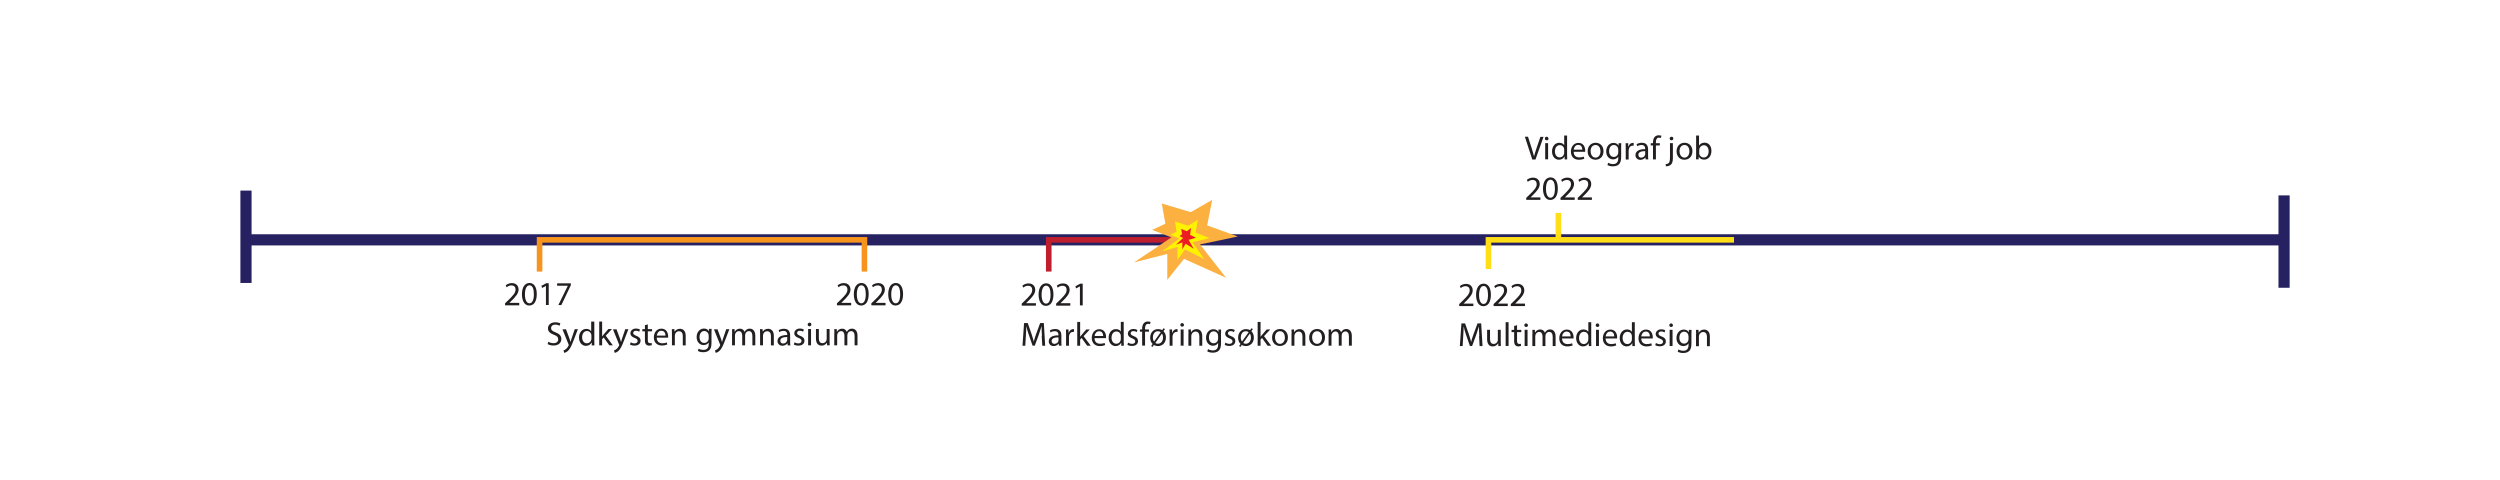<?xml version="1.0" encoding="UTF-8"?>
<svg id="Layer_1" data-name="Layer 1" xmlns="http://www.w3.org/2000/svg" viewBox="0 0 223.79 43">
  <defs>
    <style>
      .cls-1 {
        fill: #fff200;
      }

      .cls-2 {
        fill: #ed1c24;
      }

      .cls-3 {
        fill: #fbb040;
      }

      .cls-4 {
        fill: #231f20;
      }

      .cls-5 {
        fill: #fff;
        stroke: #262262;
      }

      .cls-5, .cls-6, .cls-7, .cls-8 {
        stroke-miterlimit: 10;
      }

      .cls-6 {
        stroke: #f7941d;
      }

      .cls-6, .cls-7, .cls-8 {
        fill: none;
        stroke-width: .5px;
      }

      .cls-7 {
        stroke: #ffde17;
      }

      .cls-8 {
        stroke: #be1e2d;
      }
    </style>
  </defs>
  <line class="cls-5" x1="22.02" y1="21.47" x2="204.46" y2="21.47"/>
  <line class="cls-5" x1="22.02" y1="17.06" x2="22.02" y2="25.33"/>
  <line class="cls-5" x1="204.46" y1="17.49" x2="204.46" y2="25.76"/>
  <g>
    <path class="cls-4" d="m45.21,27.31v-.16l.21-.2c.5-.48.73-.73.73-1.02,0-.2-.09-.38-.38-.38-.18,0-.32.09-.42.17l-.08-.18c.13-.11.33-.2.55-.2.42,0,.6.29.6.57,0,.36-.26.65-.67,1.05l-.15.15h0s.88,0,.88,0v.22h-1.25Z"/>
    <path class="cls-4" d="m48.05,26.32c0,.66-.25,1.03-.68,1.03-.38,0-.64-.36-.65-1,0-.66.28-1.02.68-1.02s.65.37.65.99Zm-1.06.03c0,.51.16.8.4.8.27,0,.4-.32.4-.81s-.12-.8-.4-.8c-.23,0-.4.28-.4.81Z"/>
    <path class="cls-4" d="m48.86,25.6h0l-.34.18-.05-.2.43-.23h.22v1.95h-.25v-1.71Z"/>
    <path class="cls-4" d="m51.1,25.36v.17l-.85,1.78h-.27l.85-1.73h0s-.96,0-.96,0v-.22h1.23Z"/>
    <path class="cls-4" d="m49.08,30.59c.12.07.29.13.47.13.27,0,.42-.14.42-.35,0-.19-.11-.3-.38-.4-.33-.12-.54-.29-.54-.57,0-.32.26-.55.66-.55.21,0,.36.05.45.1l-.07.21c-.07-.04-.2-.1-.38-.1-.28,0-.38.17-.38.3,0,.19.12.28.4.39.34.13.52.3.52.6,0,.31-.23.58-.71.58-.2,0-.41-.06-.52-.13l.07-.22Z"/>
    <path class="cls-4" d="m50.66,29.46l.32.86c.03.1.07.21.09.3h0c.03-.09.06-.2.09-.3l.29-.85h.28l-.4,1.04c-.19.5-.32.75-.5.91-.13.11-.26.16-.32.17l-.07-.22c.07-.02.15-.06.23-.13.07-.06.16-.16.22-.29.01-.03.02-.05.02-.06s0-.04-.02-.07l-.54-1.34h.29Z"/>
    <path class="cls-4" d="m53.2,28.78v1.76c0,.13,0,.28.01.38h-.24v-.25h-.02c-.08.16-.26.29-.5.29-.35,0-.62-.3-.62-.74,0-.48.3-.78.65-.78.22,0,.37.1.44.22h0v-.87h.26Zm-.26,1.27s0-.08-.01-.11c-.04-.17-.18-.31-.38-.31-.27,0-.44.24-.44.56,0,.29.14.54.43.54.18,0,.34-.12.39-.32,0-.04.01-.07.01-.11v-.25Z"/>
    <path class="cls-4" d="m53.9,30.12h0c.04-.05.09-.11.13-.17l.43-.5h.32l-.56.6.64.86h-.32l-.5-.7-.14.15v.55h-.26v-2.13h.26v1.35Z"/>
    <path class="cls-4" d="m55.18,29.46l.32.86c.03.1.07.21.09.3h0c.03-.09.06-.2.09-.3l.29-.85h.28l-.4,1.04c-.19.5-.32.75-.5.91-.13.11-.26.16-.32.17l-.07-.22c.07-.02.15-.06.23-.13.07-.06.16-.16.22-.29.01-.03.02-.05.02-.06s0-.04-.02-.07l-.54-1.34h.29Z"/>
    <path class="cls-4" d="m56.45,30.64c.08.05.22.1.35.1.19,0,.28-.1.28-.22s-.08-.2-.27-.27c-.26-.09-.38-.24-.38-.41,0-.23.19-.43.5-.43.15,0,.28.04.36.09l-.07.19c-.06-.04-.16-.08-.3-.08-.16,0-.24.09-.24.2,0,.12.09.17.28.25.25.1.38.22.38.44,0,.26-.2.44-.54.44-.16,0-.31-.04-.41-.1l.07-.2Z"/>
    <path class="cls-4" d="m57.99,29.04v.42h.38v.2h-.38v.78c0,.18.05.28.2.28.07,0,.12,0,.15-.02v.2s-.12.04-.22.04c-.12,0-.22-.04-.29-.11-.08-.08-.1-.21-.1-.38v-.79h-.23v-.2h.23v-.35l.26-.07Z"/>
    <path class="cls-4" d="m58.79,30.23c0,.36.23.5.5.5.19,0,.3-.03.4-.08l.04.19c-.09.04-.25.09-.48.09-.45,0-.72-.29-.72-.73s.26-.78.68-.78c.47,0,.6.42.6.69,0,.05,0,.1,0,.12h-1.02Zm.78-.19c0-.17-.07-.43-.37-.43-.27,0-.38.25-.41.43h.77Z"/>
    <path class="cls-4" d="m60.15,29.85c0-.15,0-.27-.01-.39h.23l.02.24h0c.07-.14.24-.27.48-.27.2,0,.51.12.51.62v.87h-.26v-.84c0-.23-.09-.43-.34-.43-.17,0-.31.12-.35.27-.01.03-.02.08-.02.12v.87h-.26v-1.06Z"/>
    <path class="cls-4" d="m63.7,29.46c0,.11-.01.22-.01.4v.84c0,.33-.07.54-.21.66-.14.13-.35.17-.53.17s-.37-.04-.48-.12l.07-.2c.1.06.25.11.43.11.27,0,.47-.14.47-.51v-.16h0c-.08.14-.24.24-.46.24-.36,0-.62-.31-.62-.71,0-.49.32-.77.66-.77.25,0,.39.13.45.25h0v-.22h.24Zm-.27.57s0-.08-.01-.12c-.05-.15-.18-.28-.37-.28-.25,0-.43.21-.43.55,0,.29.14.52.43.52.16,0,.31-.1.37-.27.01-.04.02-.1.02-.14v-.26Z"/>
    <path class="cls-4" d="m64.22,29.46l.32.86c.03.1.07.21.09.3h0c.03-.09.06-.2.09-.3l.29-.85h.28l-.4,1.04c-.19.5-.32.75-.5.91-.13.11-.26.16-.32.17l-.07-.22c.07-.02.15-.06.23-.13.07-.06.16-.16.22-.29.01-.03.02-.05.02-.06s0-.04-.02-.07l-.54-1.34h.29Z"/>
    <path class="cls-4" d="m65.54,29.85c0-.15,0-.27-.01-.39h.23v.23h.02c.08-.14.22-.27.46-.27.2,0,.35.12.41.29h0c.04-.08.1-.14.16-.19.09-.07.18-.1.32-.1.19,0,.48.13.48.63v.86h-.26v-.82c0-.28-.1-.45-.32-.45-.15,0-.27.11-.31.24-.01.04-.02.08-.02.13v.9h-.26v-.87c0-.23-.1-.4-.3-.4-.17,0-.29.13-.33.26-.01.04-.02.08-.02.13v.88h-.26v-1.06Z"/>
    <path class="cls-4" d="m68.04,29.85c0-.15,0-.27-.01-.39h.23l.02.24h0c.07-.14.24-.27.48-.27.2,0,.51.12.51.62v.87h-.26v-.84c0-.23-.09-.43-.34-.43-.17,0-.31.12-.35.27-.01.03-.02.08-.02.12v.87h-.26v-1.06Z"/>
    <path class="cls-4" d="m70.51,30.91l-.02-.18h0c-.08.11-.24.22-.45.22-.29,0-.44-.21-.44-.42,0-.35.31-.54.87-.54v-.03c0-.12-.03-.34-.33-.34-.14,0-.28.04-.38.11l-.06-.17c.12-.08.29-.13.48-.13.44,0,.55.3.55.6v.54c0,.13,0,.25.02.35h-.24Zm-.04-.74c-.29,0-.62.05-.62.33,0,.17.11.25.25.25.19,0,.31-.12.35-.24,0-.03.02-.06.02-.08v-.25Z"/>
    <path class="cls-4" d="m71.12,30.64c.08.05.22.1.35.1.19,0,.28-.1.28-.22s-.08-.2-.27-.27c-.26-.09-.38-.24-.38-.41,0-.23.19-.43.5-.43.15,0,.28.04.36.09l-.07.19c-.06-.04-.16-.08-.3-.08-.16,0-.24.09-.24.2,0,.12.09.17.28.25.25.1.38.22.38.44,0,.26-.2.44-.54.44-.16,0-.31-.04-.41-.1l.07-.2Z"/>
    <path class="cls-4" d="m72.63,29.05c0,.09-.06.16-.17.16-.09,0-.16-.07-.16-.16s.07-.17.17-.17.16.07.16.17Zm-.29,1.86v-1.46h.26v1.46h-.26Z"/>
    <path class="cls-4" d="m74.26,30.51c0,.15,0,.28.01.4h-.23l-.02-.24h0c-.07.12-.22.27-.48.27-.23,0-.5-.13-.5-.64v-.85h.26v.81c0,.28.08.46.33.46.18,0,.3-.12.35-.24.01-.04.02-.09.02-.14v-.89h.26v1.06Z"/>
    <path class="cls-4" d="m74.69,29.85c0-.15,0-.27-.01-.39h.23v.23h.02c.08-.14.22-.27.46-.27.2,0,.35.12.41.29h0c.04-.08.1-.14.16-.19.09-.07.18-.1.32-.1.19,0,.48.13.48.63v.86h-.26v-.82c0-.28-.1-.45-.32-.45-.15,0-.27.11-.31.24-.01.04-.02.08-.02.13v.9h-.26v-.87c0-.23-.1-.4-.3-.4-.17,0-.29.13-.33.26-.01.04-.02.08-.02.13v.88h-.26v-1.06Z"/>
  </g>
  <g>
    <path class="cls-4" d="m74.92,27.31v-.16l.21-.2c.5-.48.73-.73.73-1.02,0-.2-.09-.38-.38-.38-.18,0-.33.09-.42.17l-.08-.18c.13-.11.33-.2.55-.2.42,0,.6.29.6.57,0,.36-.26.65-.67,1.05l-.15.15h0s.88,0,.88,0v.22h-1.25Z"/>
    <path class="cls-4" d="m77.76,26.32c0,.66-.25,1.03-.68,1.03-.38,0-.64-.36-.65-1,0-.66.28-1.02.68-1.02s.65.37.65.99Zm-1.06.03c0,.51.16.8.4.8.27,0,.4-.32.4-.81s-.12-.8-.4-.8c-.23,0-.4.28-.4.81Z"/>
    <path class="cls-4" d="m78,27.31v-.16l.21-.2c.5-.48.73-.73.73-1.02,0-.2-.09-.38-.38-.38-.18,0-.33.09-.42.17l-.08-.18c.13-.11.33-.2.55-.2.42,0,.6.29.6.57,0,.36-.26.65-.67,1.05l-.15.15h0s.88,0,.88,0v.22h-1.25Z"/>
    <path class="cls-4" d="m80.84,26.32c0,.66-.25,1.03-.68,1.03-.38,0-.64-.36-.65-1,0-.66.28-1.02.68-1.02s.65.37.65.99Zm-1.06.03c0,.51.16.8.4.8.27,0,.4-.32.4-.81s-.12-.8-.4-.8c-.23,0-.4.28-.4.81Z"/>
  </g>
  <polyline class="cls-6" points="48.3 24.31 48.3 21.47 77.38 21.47 77.38 24.31"/>
  <g>
    <path class="cls-4" d="m91.46,27.34v-.16l.21-.2c.5-.48.73-.73.73-1.02,0-.2-.09-.38-.38-.38-.18,0-.33.09-.42.17l-.08-.18c.13-.11.33-.2.55-.2.42,0,.6.29.6.57,0,.36-.26.65-.67,1.05l-.15.15h0s.88,0,.88,0v.22h-1.25Z"/>
    <path class="cls-4" d="m94.3,26.35c0,.66-.25,1.03-.68,1.03-.38,0-.64-.36-.65-1,0-.66.28-1.02.68-1.02s.65.37.65.99Zm-1.06.03c0,.51.16.8.4.8.27,0,.4-.32.4-.81s-.12-.8-.4-.8c-.23,0-.4.28-.4.81Z"/>
    <path class="cls-4" d="m94.54,27.34v-.16l.21-.2c.5-.48.73-.73.73-1.02,0-.2-.09-.38-.38-.38-.18,0-.33.09-.42.17l-.08-.18c.13-.11.33-.2.55-.2.42,0,.6.29.6.57,0,.36-.26.65-.67,1.05l-.15.15h0s.88,0,.88,0v.22h-1.25Z"/>
    <path class="cls-4" d="m96.66,25.64h0l-.34.18-.05-.2.43-.23h.22v1.95h-.25v-1.71Z"/>
    <path class="cls-4" d="m93.27,30.06c-.02-.28-.03-.62-.03-.87h0c-.07.24-.15.49-.25.77l-.36.98h-.2l-.33-.96c-.1-.29-.18-.55-.23-.79h0c0,.25-.02.59-.04.89l-.05.87h-.25l.14-2.03h.33l.34.98c.08.25.15.47.2.68h0c.05-.21.12-.43.21-.68l.36-.98h.33l.12,2.03h-.26l-.05-.89Z"/>
    <path class="cls-4" d="m94.79,30.94l-.02-.18h0c-.08.11-.24.22-.45.22-.29,0-.44-.21-.44-.42,0-.35.31-.55.87-.54v-.03c0-.12-.03-.34-.33-.34-.13,0-.28.04-.38.11l-.06-.18c.12-.08.3-.13.48-.13.44,0,.55.3.55.6v.54c0,.12,0,.25.02.35h-.24Zm-.04-.74c-.29,0-.61.05-.61.33,0,.17.11.25.25.25.19,0,.31-.12.35-.24,0-.03.01-.06.01-.08v-.25Z"/>
    <path class="cls-4" d="m95.43,29.94c0-.17,0-.32-.01-.45h.23v.29h.02c.07-.2.23-.32.4-.32.03,0,.05,0,.07,0v.25s-.05,0-.09,0c-.19,0-.32.14-.35.34,0,.04-.01.08-.01.12v.78h-.26v-1Z"/>
    <path class="cls-4" d="m96.68,30.16h0c.04-.05.08-.12.13-.17l.43-.5h.32l-.56.6.64.86h-.32l-.5-.7-.13.15v.55h-.26v-2.13h.26v1.35Z"/>
    <path class="cls-4" d="m97.98,30.27c0,.36.23.5.5.5.19,0,.3-.03.4-.07l.05.19c-.09.04-.25.09-.49.09-.45,0-.71-.3-.71-.73s.26-.78.68-.78c.47,0,.6.42.6.68,0,.06,0,.1,0,.12h-1.02Zm.77-.19c0-.17-.07-.43-.36-.43-.27,0-.38.24-.41.43h.77Z"/>
    <path class="cls-4" d="m100.59,28.81v1.76c0,.13,0,.27.01.38h-.23v-.25h-.02c-.08.16-.26.28-.49.28-.35,0-.62-.3-.62-.74,0-.49.3-.78.65-.78.22,0,.37.1.44.22h0v-.87h.26Zm-.26,1.27s0-.08-.01-.11c-.04-.17-.18-.3-.38-.3-.27,0-.44.24-.44.56,0,.29.15.54.43.54.18,0,.34-.12.39-.32,0-.03.01-.07.01-.11v-.25Z"/>
    <path class="cls-4" d="m100.99,30.68c.08.05.22.1.35.1.19,0,.28-.1.28-.22s-.08-.19-.27-.27c-.26-.09-.39-.24-.39-.41,0-.23.19-.43.5-.43.15,0,.28.04.36.09l-.07.19c-.06-.04-.16-.09-.3-.09-.16,0-.24.09-.24.2,0,.12.09.17.28.25.25.09.38.22.38.44,0,.26-.2.44-.54.44-.16,0-.31-.04-.41-.1l.06-.2Z"/>
    <path class="cls-4" d="m102.24,30.94v-1.25h-.2v-.2h.2v-.07c0-.21.05-.39.17-.51.1-.1.23-.13.35-.13.1,0,.18.02.23.04l-.04.2s-.09-.03-.17-.03c-.22,0-.28.2-.28.42v.08h.35v.2h-.35v1.25h-.26Z"/>
    <path class="cls-4" d="m104.03,29.56l.13-.18.12.08-.13.19c.14.14.22.33.22.56,0,.53-.37.77-.71.77-.13,0-.26-.03-.37-.1l-.13.18-.11-.09.13-.18c-.14-.13-.22-.32-.22-.56,0-.48.32-.77.71-.77.13,0,.26.03.37.1Zm-.12.18c-.07-.06-.15-.09-.26-.09-.32,0-.45.3-.45.56,0,.13.03.26.11.36h0s.6-.84.6-.84Zm-.5.95c.07.06.15.08.24.08.28,0,.46-.24.46-.56,0-.1-.02-.24-.1-.35h0s-.59.84-.59.84Z"/>
    <path class="cls-4" d="m104.7,29.94c0-.17,0-.32-.01-.45h.23v.29h.02c.07-.2.23-.32.4-.32.03,0,.05,0,.07,0v.25s-.05,0-.09,0c-.19,0-.32.14-.35.34,0,.04-.01.08-.01.12v.78h-.26v-1Z"/>
    <path class="cls-4" d="m105.99,29.08c0,.09-.06.16-.17.16-.1,0-.16-.07-.16-.16s.07-.16.16-.16.16.07.16.16Zm-.3,1.86v-1.45h.26v1.45h-.26Z"/>
    <path class="cls-4" d="m106.39,29.88c0-.15,0-.27-.01-.39h.23v.24h.02c.07-.14.24-.27.48-.27.2,0,.51.12.51.62v.87h-.26v-.84c0-.23-.09-.43-.34-.43-.17,0-.31.12-.36.27-.01.03-.02.08-.02.12v.88h-.26v-1.06Z"/>
    <path class="cls-4" d="m109.31,29.49c0,.1-.01.22-.01.4v.84c0,.34-.07.54-.21.67-.14.13-.35.17-.53.17s-.37-.04-.49-.12l.07-.2c.1.06.25.12.43.12.27,0,.47-.14.47-.51v-.16h0c-.08.14-.24.25-.46.25-.36,0-.62-.31-.62-.71,0-.49.32-.77.66-.77.25,0,.39.13.45.25h0v-.22h.24Zm-.28.57s0-.08-.01-.12c-.05-.15-.18-.28-.37-.28-.25,0-.43.21-.43.55,0,.28.15.52.43.52.16,0,.31-.1.37-.27.01-.04.02-.09.02-.14v-.26Z"/>
    <path class="cls-4" d="m109.7,30.68c.08.05.22.1.35.1.19,0,.28-.1.28-.22s-.08-.19-.27-.27c-.26-.09-.39-.24-.39-.41,0-.23.19-.43.5-.43.15,0,.28.04.36.09l-.07.19c-.06-.04-.16-.09-.3-.09-.16,0-.24.09-.24.2,0,.12.09.17.28.25.25.09.38.22.38.44,0,.26-.2.44-.54.44-.16,0-.31-.04-.41-.1l.06-.2Z"/>
    <path class="cls-4" d="m111.9,29.56l.13-.18.12.08-.13.19c.14.14.22.33.22.56,0,.53-.37.77-.71.77-.13,0-.26-.03-.37-.1l-.13.18-.11-.09.13-.18c-.14-.13-.22-.32-.22-.56,0-.48.32-.77.71-.77.13,0,.26.03.37.1Zm-.12.18c-.07-.06-.15-.09-.26-.09-.32,0-.45.3-.45.56,0,.13.03.26.11.36h0s.6-.84.6-.84Zm-.5.95c.07.06.15.08.24.08.28,0,.46-.24.46-.56,0-.1-.02-.24-.1-.35h0s-.59.84-.59.84Z"/>
    <path class="cls-4" d="m112.83,30.16h0c.04-.05.08-.12.13-.17l.43-.5h.32l-.56.6.64.86h-.32l-.5-.7-.13.15v.55h-.26v-2.13h.26v1.35Z"/>
    <path class="cls-4" d="m115.29,30.2c0,.54-.37.77-.72.77-.39,0-.7-.29-.7-.75,0-.49.32-.77.72-.77s.7.3.7.75Zm-1.15.02c0,.32.18.56.44.56s.44-.24.44-.57c0-.25-.12-.56-.44-.56s-.45.29-.45.56Z"/>
    <path class="cls-4" d="m115.62,29.88c0-.15,0-.27-.01-.39h.23v.24h.02c.07-.14.24-.27.48-.27.2,0,.51.12.51.62v.87h-.26v-.84c0-.23-.09-.43-.34-.43-.17,0-.31.12-.36.27-.01.03-.02.08-.02.12v.88h-.26v-1.06Z"/>
    <path class="cls-4" d="m118.61,30.2c0,.54-.37.77-.72.77-.39,0-.7-.29-.7-.75,0-.49.32-.77.72-.77s.7.3.7.75Zm-1.15.02c0,.32.18.56.44.56s.44-.24.44-.57c0-.25-.12-.56-.44-.56s-.45.29-.45.56Z"/>
    <path class="cls-4" d="m118.94,29.88c0-.15,0-.27-.01-.39h.23v.23h.02c.08-.14.22-.27.46-.27.2,0,.35.12.41.29h0c.05-.08.1-.15.16-.19.09-.07.18-.1.32-.1.19,0,.48.12.48.63v.86h-.26v-.82c0-.28-.1-.45-.32-.45-.15,0-.27.11-.31.24-.01.04-.02.09-.02.13v.9h-.26v-.87c0-.23-.1-.4-.3-.4-.16,0-.29.13-.33.26-.01.04-.02.08-.02.13v.88h-.26v-1.06Z"/>
  </g>
  <polyline class="cls-8" points="93.88 24.31 93.88 21.47 105.52 21.47"/>
  <polyline class="cls-3" points="106.59 18.99 108.51 17.89 108.06 20.18 110.81 21.17 107.42 21.88 109.76 24.87 105.99 23.17 104.49 25.05 104.49 22.73 101.51 23.49 104.86 21.25 103.13 20.58 104.32 20.03 104 18.22"/>
  <polyline class="cls-1" points="106.36 20.21 107.23 19.66 107.03 20.82 108.28 21.32 106.74 21.68 107.8 23.19 106.08 22.33 105.4 23.28 105.4 22.11 104.04 22.49 105.57 21.36 104.78 21.02 105.32 20.74 105.17 19.82"/>
  <polyline class="cls-2" points="106.24 20.7 106.62 20.41 106.53 21.02 107.06 21.28 106.4 21.47 106.86 22.27 106.13 21.82 105.84 22.32 105.84 21.7 105.26 21.9 105.91 21.3 105.58 21.13 105.81 20.98 105.74 20.49"/>
  <g>
    <path class="cls-4" d="m130.62,27.38v-.16l.21-.2c.5-.48.73-.73.73-1.02,0-.2-.09-.38-.38-.38-.18,0-.33.09-.42.17l-.08-.18c.13-.11.33-.2.55-.2.42,0,.6.29.6.57,0,.36-.26.65-.67,1.05l-.15.15h0s.88,0,.88,0v.22h-1.25Z"/>
    <path class="cls-4" d="m133.46,26.38c0,.66-.25,1.03-.68,1.03-.38,0-.64-.36-.65-1,0-.66.28-1.02.68-1.02s.65.37.65.99Zm-1.06.03c0,.51.16.8.4.8.27,0,.4-.32.4-.81s-.12-.8-.4-.8c-.23,0-.4.28-.4.81Z"/>
    <path class="cls-4" d="m133.7,27.38v-.16l.21-.2c.5-.48.73-.73.73-1.02,0-.2-.09-.38-.38-.38-.18,0-.33.09-.42.17l-.08-.18c.13-.11.33-.2.55-.2.42,0,.6.29.6.57,0,.36-.26.65-.67,1.05l-.15.15h0s.88,0,.88,0v.22h-1.25Z"/>
    <path class="cls-4" d="m135.24,27.38v-.16l.21-.2c.5-.48.73-.73.73-1.02,0-.2-.09-.38-.38-.38-.18,0-.33.09-.42.17l-.08-.18c.13-.11.33-.2.55-.2.42,0,.6.29.6.57,0,.36-.26.65-.67,1.05l-.15.15h0s.88,0,.88,0v.22h-1.25Z"/>
    <path class="cls-4" d="m132.42,30.09c-.02-.28-.03-.62-.03-.87h0c-.07.24-.15.49-.25.77l-.36.98h-.2l-.33-.96c-.1-.29-.18-.55-.23-.79h0c0,.25-.02.59-.04.89l-.05.87h-.25l.14-2.03h.33l.34.98c.08.25.15.47.2.68h0c.05-.21.12-.43.21-.68l.36-.98h.33l.12,2.03h-.26l-.05-.89Z"/>
    <path class="cls-4" d="m134.34,30.58c0,.15,0,.28.01.4h-.23v-.24h-.02c-.07.12-.22.27-.48.27-.23,0-.5-.13-.5-.64v-.85h.26v.8c0,.28.09.47.33.47.18,0,.3-.12.35-.24.01-.04.02-.09.02-.14v-.89h.26v1.06Z"/>
    <path class="cls-4" d="m134.78,28.84h.26v2.13h-.26v-2.13Z"/>
    <path class="cls-4" d="m135.8,29.11v.42h.38v.2h-.38v.78c0,.18.05.28.2.28.07,0,.12,0,.15-.02v.2s-.12.04-.22.04c-.12,0-.22-.04-.29-.11-.07-.08-.1-.21-.1-.38v-.79h-.23v-.2h.23v-.35l.26-.07Z"/>
    <path class="cls-4" d="m136.78,29.11c0,.09-.06.16-.17.16-.09,0-.16-.07-.16-.16s.07-.16.16-.16.16.07.16.16Zm-.3,1.86v-1.45h.26v1.45h-.26Z"/>
    <path class="cls-4" d="m137.18,29.92c0-.15,0-.27-.01-.39h.23v.23h.02c.08-.14.22-.27.46-.27.2,0,.35.12.41.29h0c.05-.08.1-.15.16-.19.09-.07.18-.1.32-.1.19,0,.48.12.48.63v.86h-.26v-.82c0-.28-.1-.45-.32-.45-.15,0-.27.11-.31.24-.01.04-.02.09-.02.13v.9h-.26v-.87c0-.23-.1-.4-.3-.4-.16,0-.29.13-.33.26-.01.04-.02.08-.02.13v.88h-.26v-1.06Z"/>
    <path class="cls-4" d="m139.83,30.3c0,.36.23.5.5.5.19,0,.3-.03.4-.07l.05.19c-.09.04-.25.09-.49.09-.45,0-.71-.3-.71-.73s.26-.78.68-.78c.47,0,.6.42.6.68,0,.06,0,.1,0,.12h-1.02Zm.77-.19c0-.17-.07-.43-.36-.43-.27,0-.38.24-.41.43h.77Z"/>
    <path class="cls-4" d="m142.44,28.84v1.76c0,.13,0,.27.01.38h-.23v-.25h-.02c-.08.16-.26.28-.49.28-.35,0-.62-.3-.62-.74,0-.49.3-.78.65-.78.22,0,.37.1.44.22h0v-.87h.26Zm-.26,1.27s0-.08-.01-.11c-.04-.17-.18-.3-.38-.3-.27,0-.44.24-.44.56,0,.29.15.54.43.54.18,0,.34-.12.39-.32,0-.03.01-.07.01-.11v-.25Z"/>
    <path class="cls-4" d="m143.17,29.11c0,.09-.06.16-.17.16-.1,0-.16-.07-.16-.16s.07-.16.16-.16.16.07.16.16Zm-.3,1.86v-1.45h.26v1.45h-.26Z"/>
    <path class="cls-4" d="m143.73,30.3c0,.36.23.5.5.5.19,0,.3-.03.4-.07l.05.19c-.09.04-.25.09-.49.09-.45,0-.71-.3-.71-.73s.26-.78.68-.78c.47,0,.6.42.6.68,0,.06,0,.1,0,.12h-1.02Zm.77-.19c0-.17-.07-.43-.36-.43-.27,0-.38.24-.41.43h.77Z"/>
    <path class="cls-4" d="m146.34,28.84v1.76c0,.13,0,.27.01.38h-.23v-.25h-.02c-.08.16-.26.28-.49.28-.35,0-.62-.3-.62-.74,0-.49.3-.78.65-.78.22,0,.37.1.44.22h0v-.87h.26Zm-.26,1.27s0-.08-.01-.11c-.04-.17-.18-.3-.38-.3-.27,0-.44.24-.44.56,0,.29.15.54.43.54.18,0,.34-.12.39-.32,0-.03.01-.07.01-.11v-.25Z"/>
    <path class="cls-4" d="m146.92,30.3c0,.36.23.5.5.5.19,0,.3-.03.4-.07l.05.19c-.09.04-.25.09-.49.09-.45,0-.71-.3-.71-.73s.26-.78.68-.78c.47,0,.6.42.6.68,0,.06,0,.1,0,.12h-1.02Zm.77-.19c0-.17-.07-.43-.36-.43-.27,0-.38.24-.41.43h.77Z"/>
    <path class="cls-4" d="m148.24,30.71c.08.05.22.1.35.1.19,0,.28-.1.28-.22s-.08-.19-.27-.27c-.26-.09-.39-.24-.39-.41,0-.23.19-.43.5-.43.15,0,.28.04.36.09l-.07.19c-.06-.04-.16-.09-.3-.09-.16,0-.24.09-.24.2,0,.12.09.17.28.25.25.09.38.22.38.44,0,.26-.2.44-.54.44-.16,0-.31-.04-.41-.1l.06-.2Z"/>
    <path class="cls-4" d="m149.76,29.11c0,.09-.06.16-.17.16-.1,0-.16-.07-.16-.16s.07-.16.16-.16.16.07.16.16Zm-.3,1.86v-1.45h.26v1.45h-.26Z"/>
    <path class="cls-4" d="m151.42,29.52c0,.1-.01.22-.01.4v.84c0,.34-.07.54-.21.67-.14.13-.35.17-.53.17s-.37-.04-.49-.12l.07-.2c.1.06.25.12.43.12.27,0,.47-.14.47-.51v-.16h0c-.08.14-.24.25-.46.25-.36,0-.62-.31-.62-.71,0-.49.32-.77.66-.77.25,0,.39.13.45.25h0v-.22h.24Zm-.28.57s0-.08-.01-.12c-.05-.15-.18-.28-.37-.28-.25,0-.43.21-.43.55,0,.28.15.52.43.52.16,0,.31-.1.37-.27.01-.04.02-.09.02-.14v-.26Z"/>
    <path class="cls-4" d="m151.83,29.92c0-.15,0-.27-.01-.39h.23v.24h.02c.07-.14.24-.27.48-.27.2,0,.51.12.51.62v.87h-.26v-.84c0-.23-.09-.43-.34-.43-.17,0-.31.12-.36.27-.01.03-.02.08-.02.12v.88h-.26v-1.06Z"/>
  </g>
  <g>
    <path class="cls-4" d="m137.16,14.27l-.66-2.03h.28l.32,1c.09.27.16.52.22.76h0c.06-.23.14-.49.23-.75l.34-1h.28l-.72,2.03h-.29Z"/>
    <path class="cls-4" d="m138.62,12.4c0,.09-.06.16-.17.16-.1,0-.16-.07-.16-.16s.07-.16.16-.16.16.07.16.16Zm-.3,1.86v-1.45h.26v1.45h-.26Z"/>
    <path class="cls-4" d="m140.28,12.13v1.76c0,.13,0,.27.01.38h-.23v-.25h-.02c-.08.16-.26.28-.49.28-.35,0-.62-.3-.62-.74,0-.49.3-.78.65-.78.22,0,.37.1.44.22h0v-.87h.26Zm-.26,1.27s0-.08-.01-.11c-.04-.17-.18-.3-.38-.3-.27,0-.44.24-.44.56,0,.29.15.54.43.54.18,0,.34-.12.39-.32,0-.03.01-.07.01-.11v-.25Z"/>
    <path class="cls-4" d="m140.87,13.59c0,.36.23.5.5.5.19,0,.3-.03.4-.07l.05.19c-.09.04-.25.09-.49.09-.45,0-.71-.3-.71-.73s.26-.78.68-.78c.47,0,.6.42.6.68,0,.06,0,.1,0,.12h-1.02Zm.77-.19c0-.17-.07-.43-.36-.43-.27,0-.38.24-.41.43h.77Z"/>
    <path class="cls-4" d="m143.54,13.53c0,.54-.37.77-.72.77-.39,0-.7-.29-.7-.75,0-.49.32-.77.72-.77s.7.3.7.75Zm-1.15.02c0,.32.18.56.44.56s.44-.24.44-.57c0-.25-.12-.56-.44-.56s-.45.29-.45.56Z"/>
    <path class="cls-4" d="m145.13,12.81c0,.1-.01.22-.01.4v.84c0,.34-.07.54-.21.67-.14.13-.35.17-.53.17s-.37-.04-.49-.12l.07-.2c.1.06.25.12.43.12.27,0,.47-.14.47-.51v-.16h0c-.08.14-.24.25-.46.25-.36,0-.62-.31-.62-.71,0-.49.32-.77.66-.77.25,0,.39.13.45.25h0v-.22h.24Zm-.28.57s0-.08-.01-.12c-.05-.15-.18-.28-.37-.28-.25,0-.43.21-.43.55,0,.28.15.52.43.52.16,0,.31-.1.37-.27.01-.04.02-.09.02-.14v-.26Z"/>
    <path class="cls-4" d="m145.53,13.27c0-.17,0-.32-.01-.45h.23v.29h.02c.07-.2.23-.32.4-.32.03,0,.05,0,.07,0v.25s-.05,0-.09,0c-.19,0-.32.14-.35.34,0,.04-.01.08-.01.12v.78h-.26v-1Z"/>
    <path class="cls-4" d="m147.31,14.27l-.02-.18h0c-.08.11-.24.22-.45.22-.29,0-.44-.21-.44-.42,0-.35.31-.55.87-.54v-.03c0-.12-.03-.34-.33-.34-.13,0-.28.04-.38.11l-.06-.18c.12-.08.3-.13.48-.13.44,0,.55.3.55.6v.54c0,.12,0,.25.02.35h-.24Zm-.04-.74c-.29,0-.61.05-.61.33,0,.17.11.25.25.25.19,0,.31-.12.35-.24,0-.03.01-.06.01-.08v-.25Z"/>
    <path class="cls-4" d="m147.97,14.27v-1.25h-.2v-.2h.2v-.07c0-.21.05-.39.17-.51.1-.1.23-.13.35-.13.1,0,.18.02.23.04l-.04.2s-.09-.03-.17-.03c-.22,0-.28.2-.28.42v.08h.35v.2h-.35v1.25h-.26Z"/>
    <path class="cls-4" d="m149.1,14.69c.12,0,.23-.04.29-.11.07-.08.1-.2.1-.55v-1.22h.26v1.32c0,.28-.04.47-.17.6-.12.12-.31.16-.45.16l-.03-.21Zm.69-2.29c0,.09-.06.16-.17.16-.1,0-.16-.08-.16-.16s.07-.16.17-.16.16.07.16.16Z"/>
    <path class="cls-4" d="m151.5,13.53c0,.54-.37.77-.72.77-.39,0-.7-.29-.7-.75,0-.49.32-.77.72-.77s.7.3.7.75Zm-1.15.02c0,.32.18.56.44.56s.44-.24.44-.57c0-.25-.12-.56-.44-.56s-.45.29-.45.56Z"/>
    <path class="cls-4" d="m151.82,14.27c0-.1.01-.25.01-.38v-1.76h.26v.91h0c.09-.16.26-.27.5-.27.36,0,.62.3.61.74,0,.52-.33.78-.65.78-.21,0-.38-.08-.49-.27h0v.24h-.24Zm.28-.58s0,.07.01.1c.05.18.21.31.4.31.28,0,.44-.23.44-.56,0-.29-.15-.54-.43-.54-.18,0-.35.13-.4.33,0,.03-.01.07-.01.11v.26Z"/>
    <path class="cls-4" d="m136.62,17.87v-.16l.21-.2c.5-.48.73-.73.73-1.02,0-.2-.09-.38-.38-.38-.18,0-.32.09-.42.17l-.08-.18c.13-.11.33-.2.55-.2.42,0,.6.29.6.57,0,.36-.26.65-.67,1.05l-.15.15h0s.88,0,.88,0v.22h-1.25Z"/>
    <path class="cls-4" d="m139.45,16.87c0,.66-.25,1.03-.68,1.03-.38,0-.64-.36-.65-1,0-.66.28-1.02.68-1.02s.65.37.65.99Zm-1.06.03c0,.51.16.8.4.8.27,0,.4-.32.4-.81s-.12-.8-.4-.8c-.23,0-.4.28-.4.81Z"/>
    <path class="cls-4" d="m139.69,17.87v-.16l.21-.2c.5-.48.73-.73.73-1.02,0-.2-.09-.38-.38-.38-.18,0-.32.09-.42.17l-.08-.18c.13-.11.33-.2.55-.2.42,0,.6.29.6.57,0,.36-.26.65-.67,1.05l-.15.15h0s.88,0,.88,0v.22h-1.25Z"/>
    <path class="cls-4" d="m141.23,17.87v-.16l.21-.2c.5-.48.73-.73.73-1.02,0-.2-.09-.38-.38-.38-.18,0-.32.09-.42.17l-.08-.18c.13-.11.33-.2.55-.2.42,0,.6.29.6.57,0,.36-.26.65-.67,1.05l-.15.15h0s.88,0,.88,0v.22h-1.25Z"/>
  </g>
  <polyline class="cls-7" points="133.24 24.08 133.24 21.47 155.22 21.47"/>
  <line class="cls-7" x1="139.5" y1="19.06" x2="139.5" y2="21.47"/>
</svg>